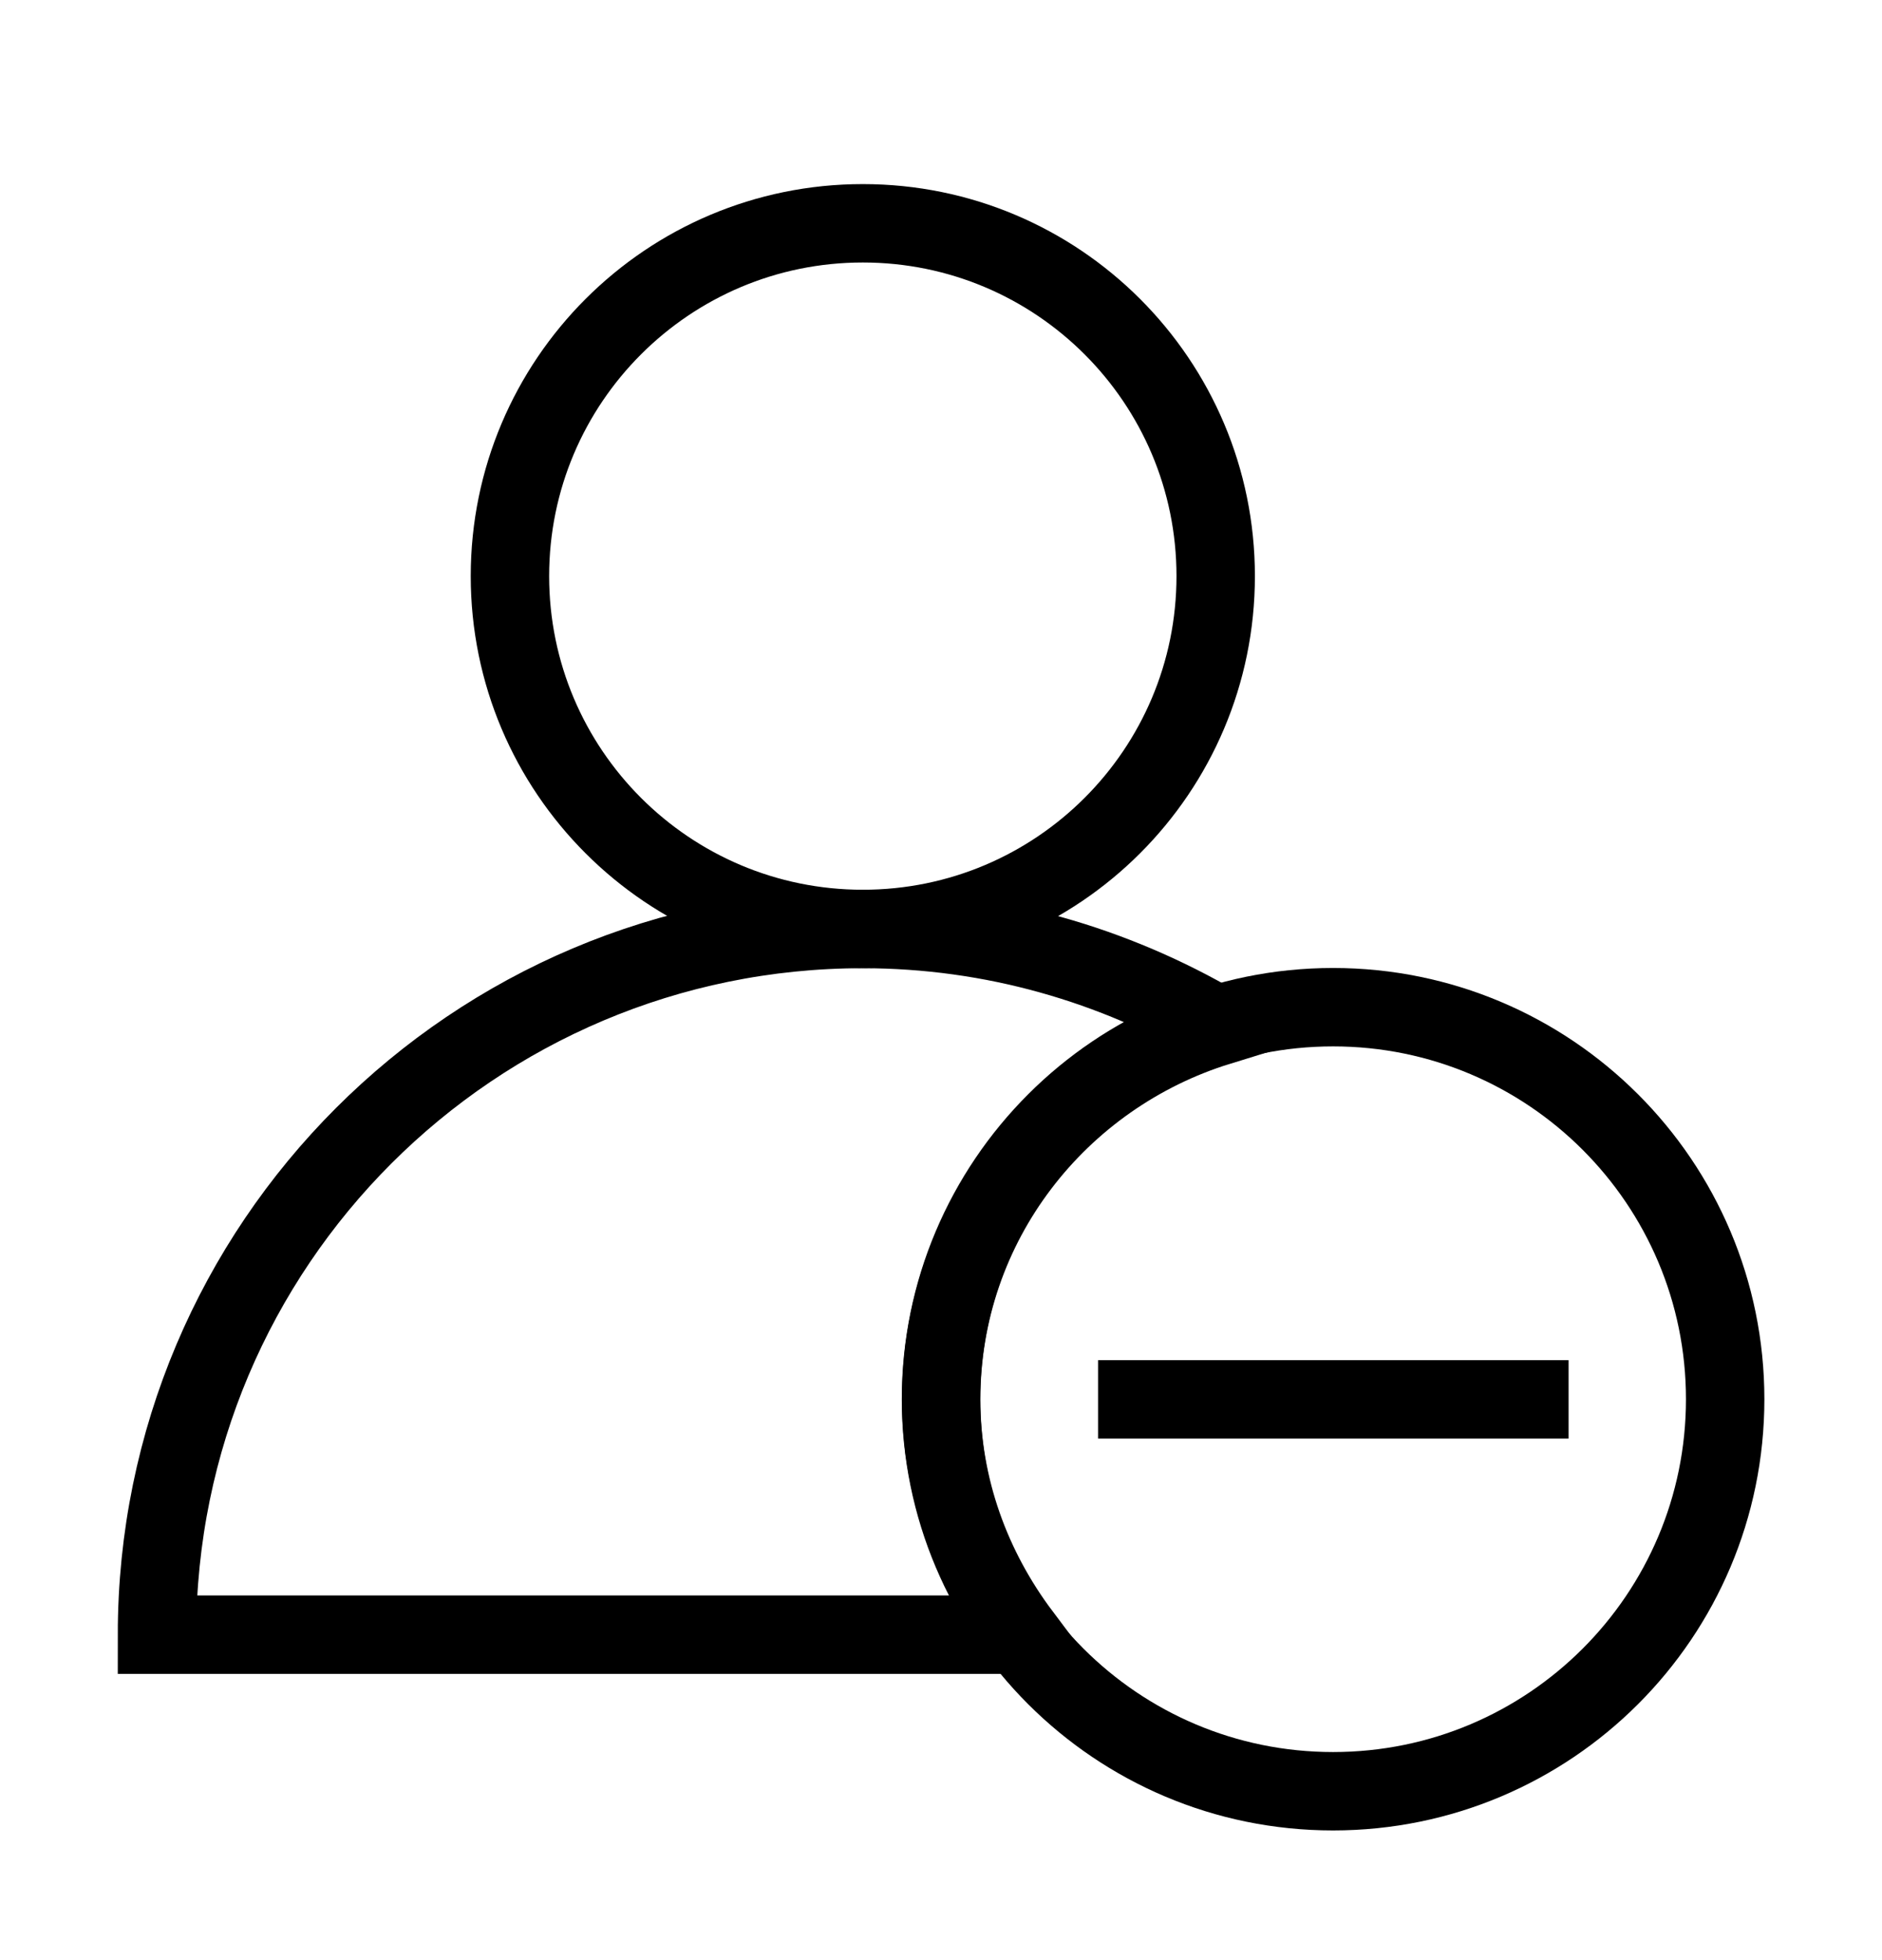 <svg width="24" height="25" viewBox="0 0 24 25" fill="none" xmlns="http://www.w3.org/2000/svg">
    <path
        d="M12.002 17.849C12.002 15.599 13.502 13.719 15.542 13.089C14.212 12.309 12.662 11.849 11.002 11.849C6.032 11.849 2.002 15.879 2.002 20.849H13.022C12.392 20.009 12.002 18.979 12.002 17.849Z"
        stroke="currentColor" strokeMiterlimit="10" strokeLinecap="round" strokeLinejoin="round" />
    <path
        d="M11.003 11.848C13.488 11.848 15.503 9.833 15.503 7.348C15.503 4.863 13.488 2.848 11.003 2.848C8.518 2.848 6.503 4.863 6.503 7.348C6.503 9.833 8.518 11.848 11.003 11.848Z"
        stroke="currentColor" strokeMiterlimit="10" strokeLinecap="round" strokeLinejoin="round" />
    <path
        d="M17 22.846C19.761 22.846 22 20.608 22 17.846C22 15.085 19.761 12.846 17 12.846C14.239 12.846 12 15.085 12 17.846C12 20.608 14.239 22.846 17 22.846Z"
        stroke="currentColor" strokeMiterlimit="10" strokeLinecap="round" strokeLinejoin="round" />
    <path d="M14.003 17.848H20.003" stroke="currentColor" strokeMiterlimit="10"
        strokeLinejoin="round" />
</svg>
    